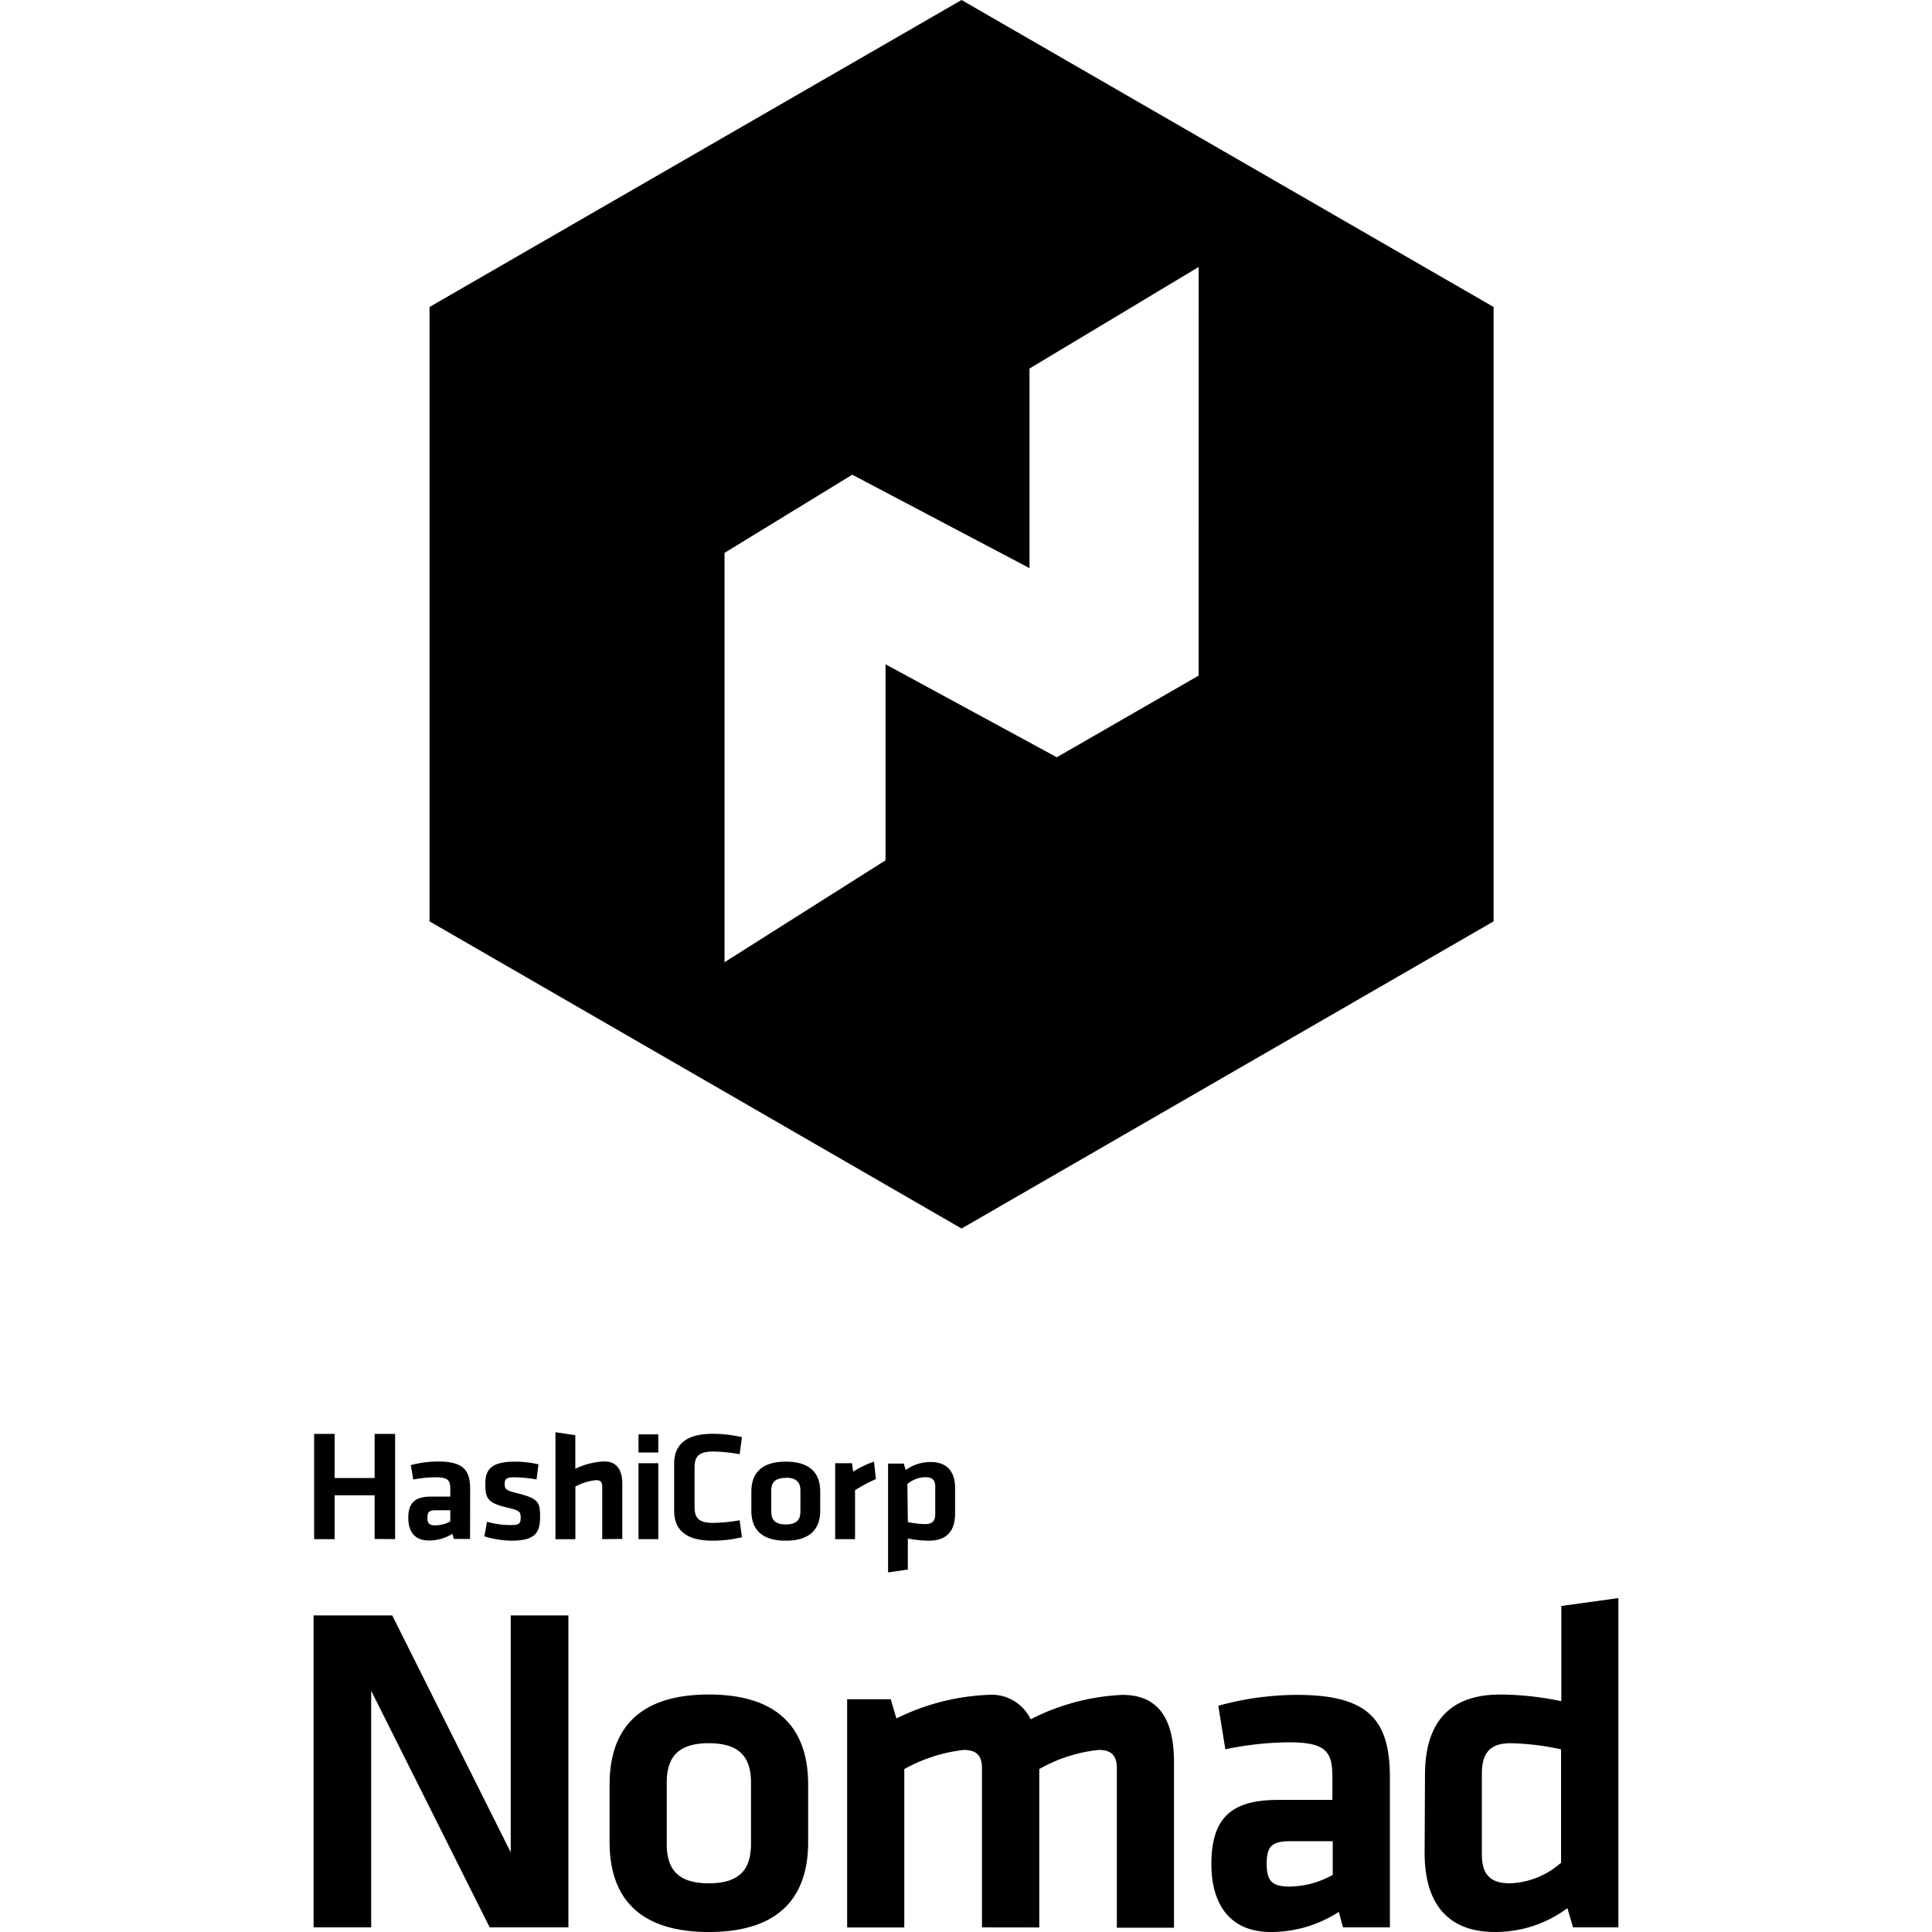 <svg xmlns="http://www.w3.org/2000/svg" xmlns:xlink="http://www.w3.org/1999/xlink" width="128" height="128" viewBox="0 0 128 128"><path fill="currentColor" d="M63.706 0L28.457 20.338v40.705l35.249 20.35l35.248-20.35V20.338ZM79.41 44.762l-9.394 5.409l-11.347-6.16v12.987l-10.667 6.75V36.63l8.462-5.18l11.743 6.19V24.417l11.209-6.73zM24.82 101.96v-2.891h-2.65v2.903h-1.358V95h1.358v2.921h2.65V95h1.358v6.97zm6.323 0h-1.076l-.096-.343a2.9 2.9 0 0 1-1.557.445c-.955 0-1.364-.601-1.364-1.497c0-1.021.463-1.412 1.526-1.412h1.256v-.529c0-.559-.162-.751-.997-.751a8 8 0 0 0-1.455.15l-.162-.955a7 7 0 0 1 1.803-.24c1.647 0 2.128.558 2.128 1.802zm-1.31-1.9h-.968c-.433 0-.547.115-.547.493c0 .38.114.505.523.505a2.1 2.1 0 0 0 .991-.258zm4.056 2.014a6.5 6.5 0 0 1-1.803-.289l.18-.961a6 6 0 0 0 1.563.216c.601 0 .667-.12.667-.505c0-.384-.066-.462-.913-.66c-1.28-.301-1.43-.602-1.43-1.581c0-.98.462-1.455 1.953-1.455a7 7 0 0 1 1.568.175l-.126 1.003a9.6 9.6 0 0 0-1.442-.144c-.571 0-.668.12-.668.433c0 .312.036.432.746.6c1.46.373 1.598.56 1.598 1.593c0 1.034-.312 1.575-1.893 1.575m6.01-.102v-3.504c0-.27-.114-.403-.415-.403a3.7 3.7 0 0 0-1.364.421v3.492H36.8V94.89l1.316.192v2.23a4.8 4.8 0 0 1 1.911-.487c.872 0 1.202.601 1.202 1.485v3.648zm2.404-5.74V95.03h1.31v1.202zm0 5.74v-5.03h1.31v5.03zm2.362-4.988c0-1.257.763-1.99 2.548-1.99a8.4 8.4 0 0 1 1.941.223l-.15 1.13a10.4 10.4 0 0 0-1.749-.18c-.937 0-1.238.312-1.238 1.045v2.644c0 .734.3 1.04 1.238 1.04a11 11 0 0 0 1.75-.174l.15 1.124a8.4 8.4 0 0 1-1.942.228c-1.803 0-2.548-.733-2.548-1.995zm7.398 5.09c-1.803 0-2.284-.95-2.284-1.983v-1.268c0-1.034.487-1.984 2.284-1.984s2.278.95 2.278 1.984v1.268c0 1.021-.487 1.983-2.278 1.983m0-4.159c-.703 0-.967.3-.967.866v1.352c0 .565.264.865.967.865s.968-.3.968-.865v-1.365c0-.564-.27-.865-.968-.865zm5.968.078a11 11 0 0 0-1.382.733v3.246h-1.316v-5.03h1.111l.085.558a6 6 0 0 1 1.376-.66zm5.247 2.278c0 1.118-.517 1.803-1.731 1.803a7.4 7.4 0 0 1-1.4-.144v2.055l-1.31.192v-7.212h1.04l.131.427a2.8 2.8 0 0 1 1.653-.529c1.058 0 1.617.601 1.617 1.743zm-3.131.57a6 6 0 0 0 1.16.133c.474 0 .655-.216.655-.667v-1.803c0-.409-.157-.637-.643-.637a1.92 1.92 0 0 0-1.202.45zm34.262 16.763c0-3.348 1.49-5.337 4.995-5.337a20.6 20.6 0 0 1 4.038.439V106.4l3.78-.523v21.816h-3.004l-.373-1.274a7.97 7.97 0 0 1-4.808 1.58c-3.041 0-4.652-1.802-4.652-5.24zm9.015-1.707a17 17 0 0 0-3.353-.403c-1.365 0-1.893.655-1.893 2.02v5.336c0 1.244.462 1.924 1.863 1.924a5.37 5.37 0 0 0 3.383-1.365zm-11.34 11.797h-3.108l-.276-1.027A8.25 8.25 0 0 1 84.199 128c-2.758 0-3.942-1.893-3.942-4.496c0-3.077 1.34-4.255 4.411-4.255h3.606v-1.55c0-1.677-.469-2.266-2.885-2.266a21.3 21.3 0 0 0-4.207.463l-.468-2.885a19.8 19.8 0 0 1 5.222-.721c4.748 0 6.148 1.677 6.148 5.463zm-3.787-5.71h-2.794c-1.238 0-1.581.337-1.581 1.485s.343 1.52 1.52 1.52a6 6 0 0 0 2.855-.774zm-23.24 5.71V117.14c0-.805-.343-1.202-1.202-1.202a10.5 10.5 0 0 0-3.943 1.268v10.493h-3.786v-15.12h2.89l.373 1.273a15.1 15.1 0 0 1 6.04-1.562a2.87 2.87 0 0 1 2.855 1.617a14.8 14.8 0 0 1 6.082-1.617c2.512 0 3.414 1.773 3.414 4.471v10.956h-3.786V117.14c0-.805-.343-1.202-1.202-1.202a10 10 0 0 0-3.937 1.268v10.493zM46.962 128c-5.18 0-6.575-2.855-6.575-5.956v-3.816c0-3.107 1.394-5.962 6.575-5.962c5.18 0 6.58 2.855 6.58 5.962v3.816c0 3.101-1.394 5.956-6.58 5.956m0-12.507c-2.014 0-2.789.902-2.789 2.608v4.063c0 1.713.775 2.609 2.789 2.609c2.013 0 2.794-.896 2.794-2.609v-4.063c0-1.706-.78-2.608-2.794-2.608m-22.37-3.474v15.674h-3.816v-20.668h5.211l7.85 15.698v-15.698h3.821v20.668h-5.216z"/></svg>